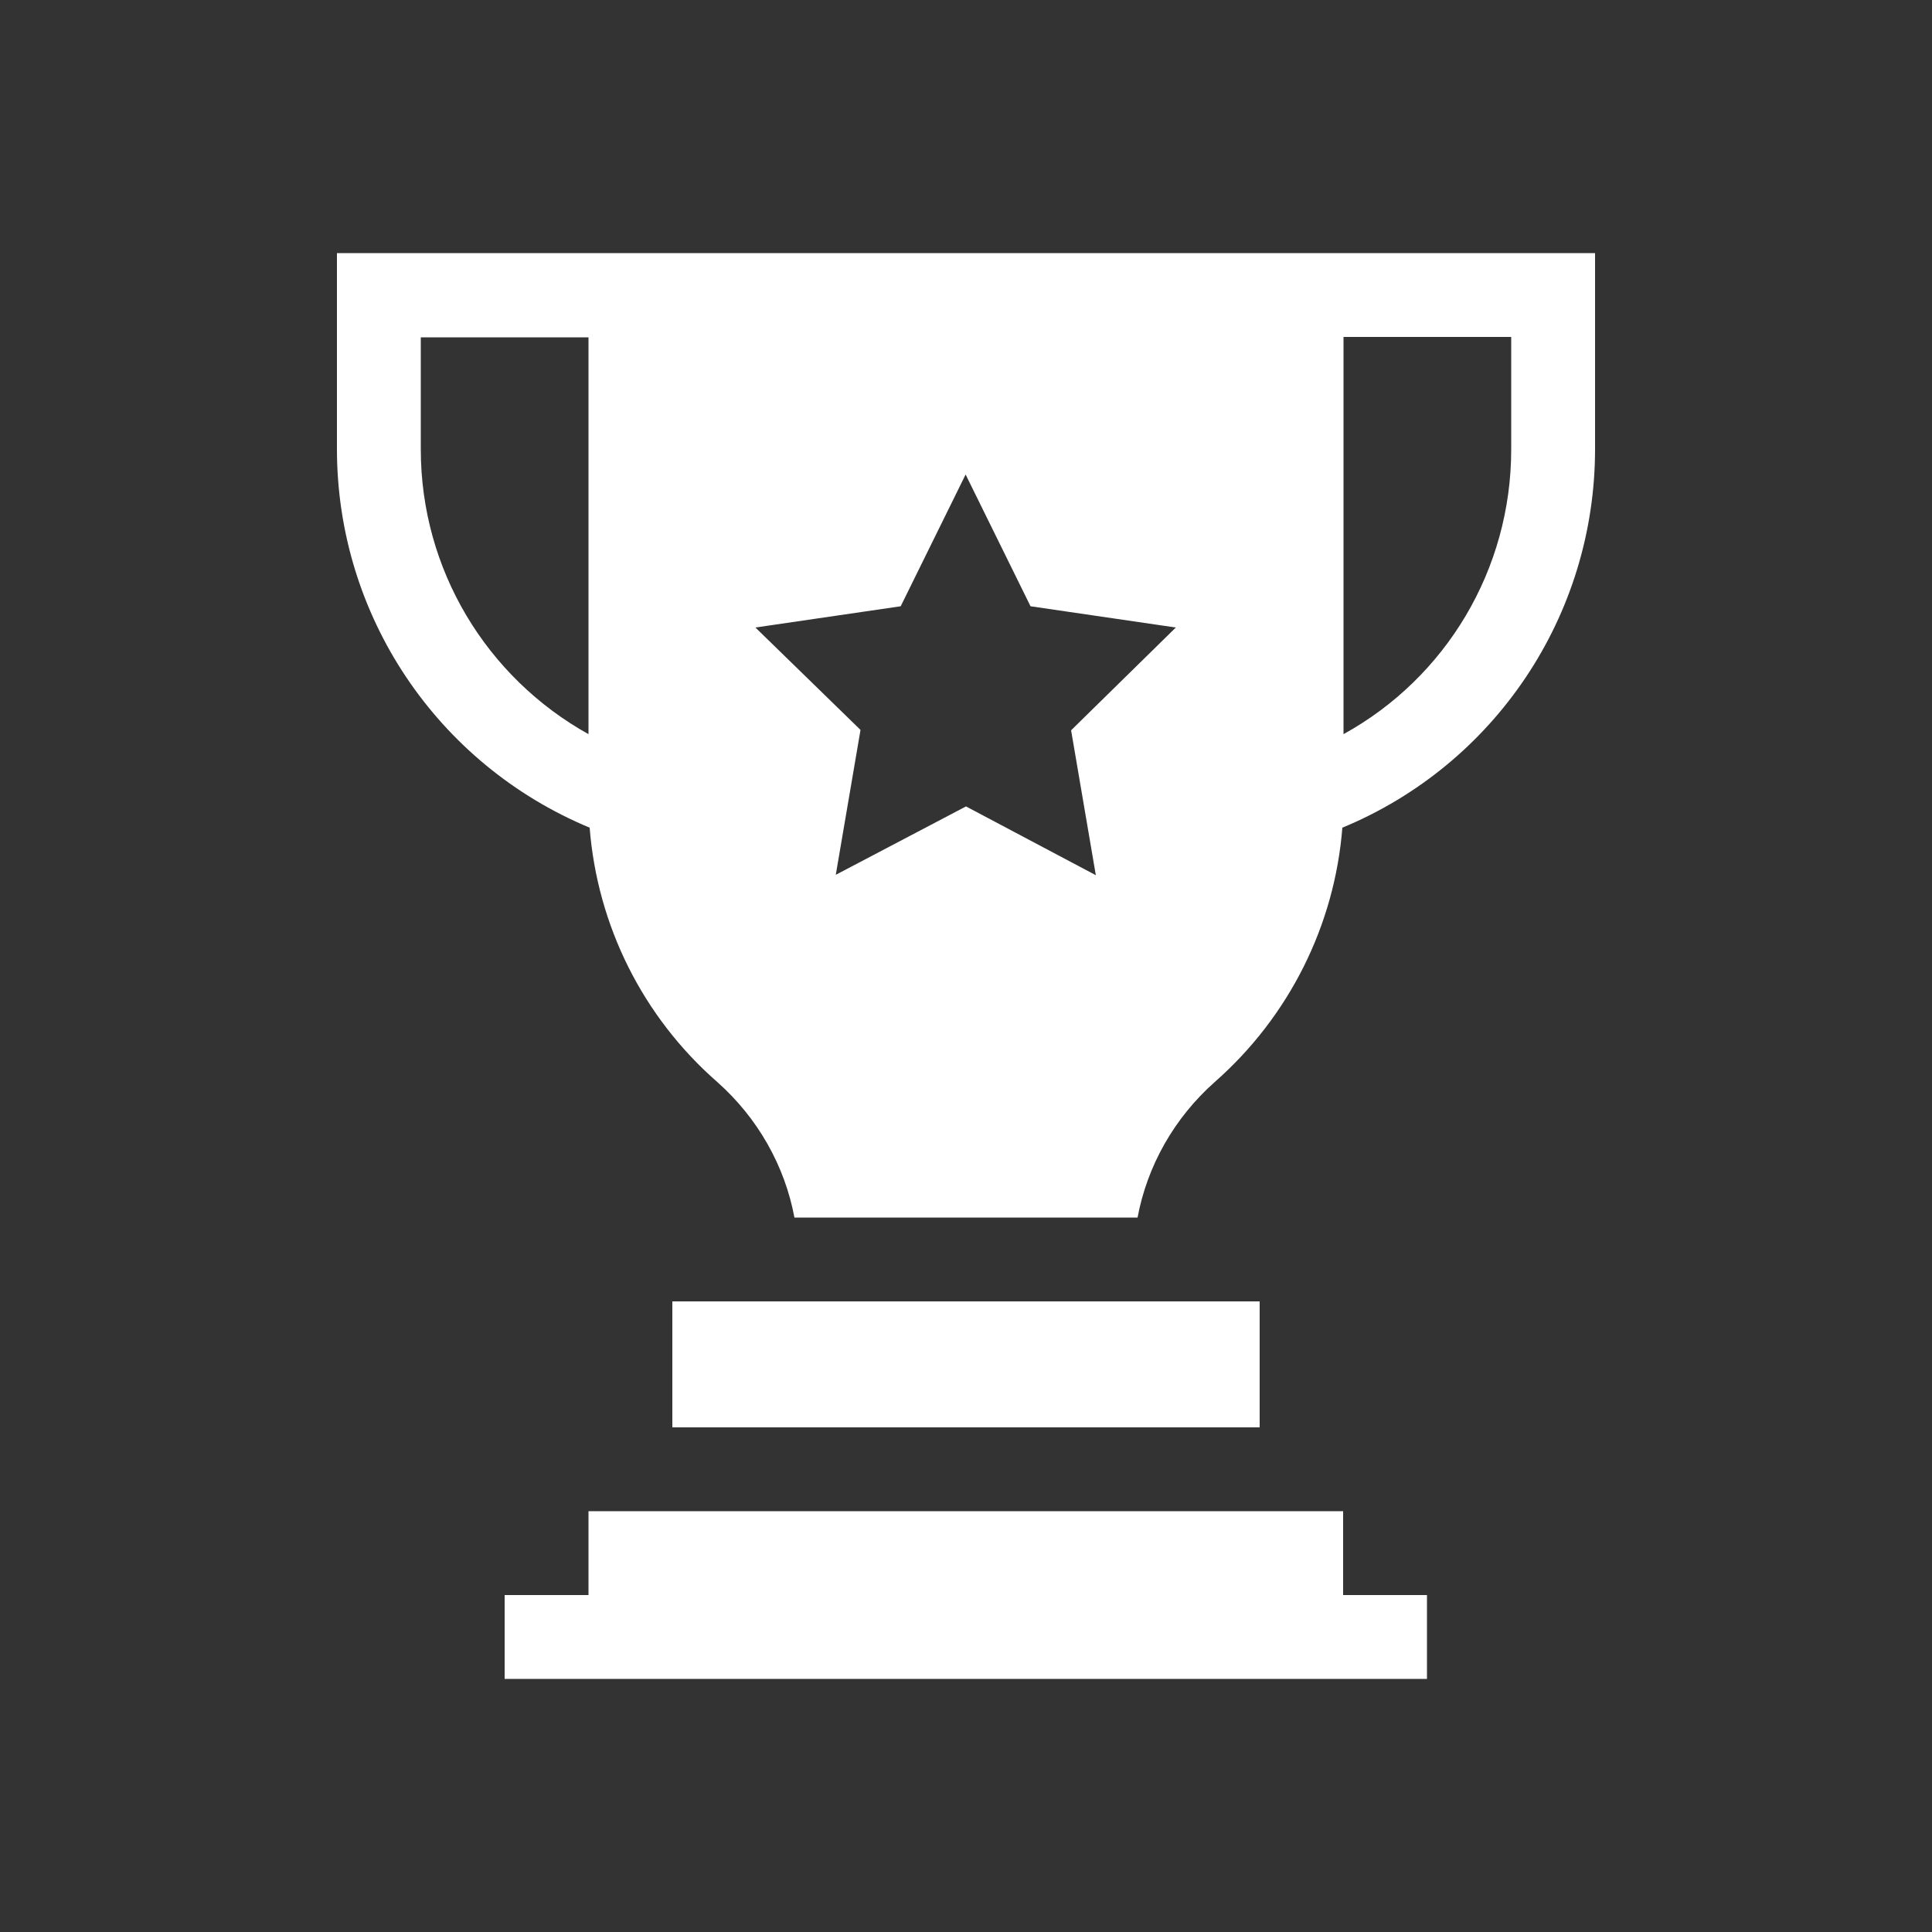 <?xml version="1.0" encoding="UTF-8"?> <!-- Generator: Adobe Illustrator 19.2.0, SVG Export Plug-In . SVG Version: 6.00 Build 0) --> <svg xmlns="http://www.w3.org/2000/svg" xmlns:xlink="http://www.w3.org/1999/xlink" version="1.1" id="Layer_1" x="0px" y="0px" viewBox="0 0 500 500" style="enable-background:new 0 0 500 500;" xml:space="preserve"><rect x="0" y="0" width="500" height="500" fill="#333333" stroke="none"/> <g id="XMLID_357_"> <path id="XMLID_422_" style="fill:#FFFFFF;" d="M87.2,65.5v50.7c0,43.2,26,81.6,65.4,98c2,25.3,13.7,48.9,33,65.8 c10.5,9.3,17.5,21.7,20,35.1h88.8c2.5-13.4,9.5-25.8,20-35.1c19.2-16.9,31-40.5,33-65.8c39.4-16.3,65.4-54.8,65.4-98V65.5 C403,65.5,93.6,65.5,87.2,65.5L87.2,65.5z M108.9,116.3v-29h43.4V190C125.9,175.3,108.9,147.4,108.9,116.3z M277.2,189l6.4,37.5 L250,208.7l-33.7,17.7l6.4-37.5l-27.2-26.5l37.6-5.5l16.8-34.1l16.8,34.1l37.6,5.5L277.2,189z M391.1,116.3 c0,31.1-16.9,59.1-43.4,73.7V87.2h43.4V116.3z"></path> <path id="XMLID_456_" style="fill:#FFFFFF;" d="M174,336.8h152v32.6H174V336.8z"></path> <path id="XMLID_457_" style="fill:#FFFFFF;" d="M347.7,391.1H152.3v21.7h-21.7v21.7h238.7v-21.7h-21.7v-21.7H347.7z"></path> </g> </svg> 